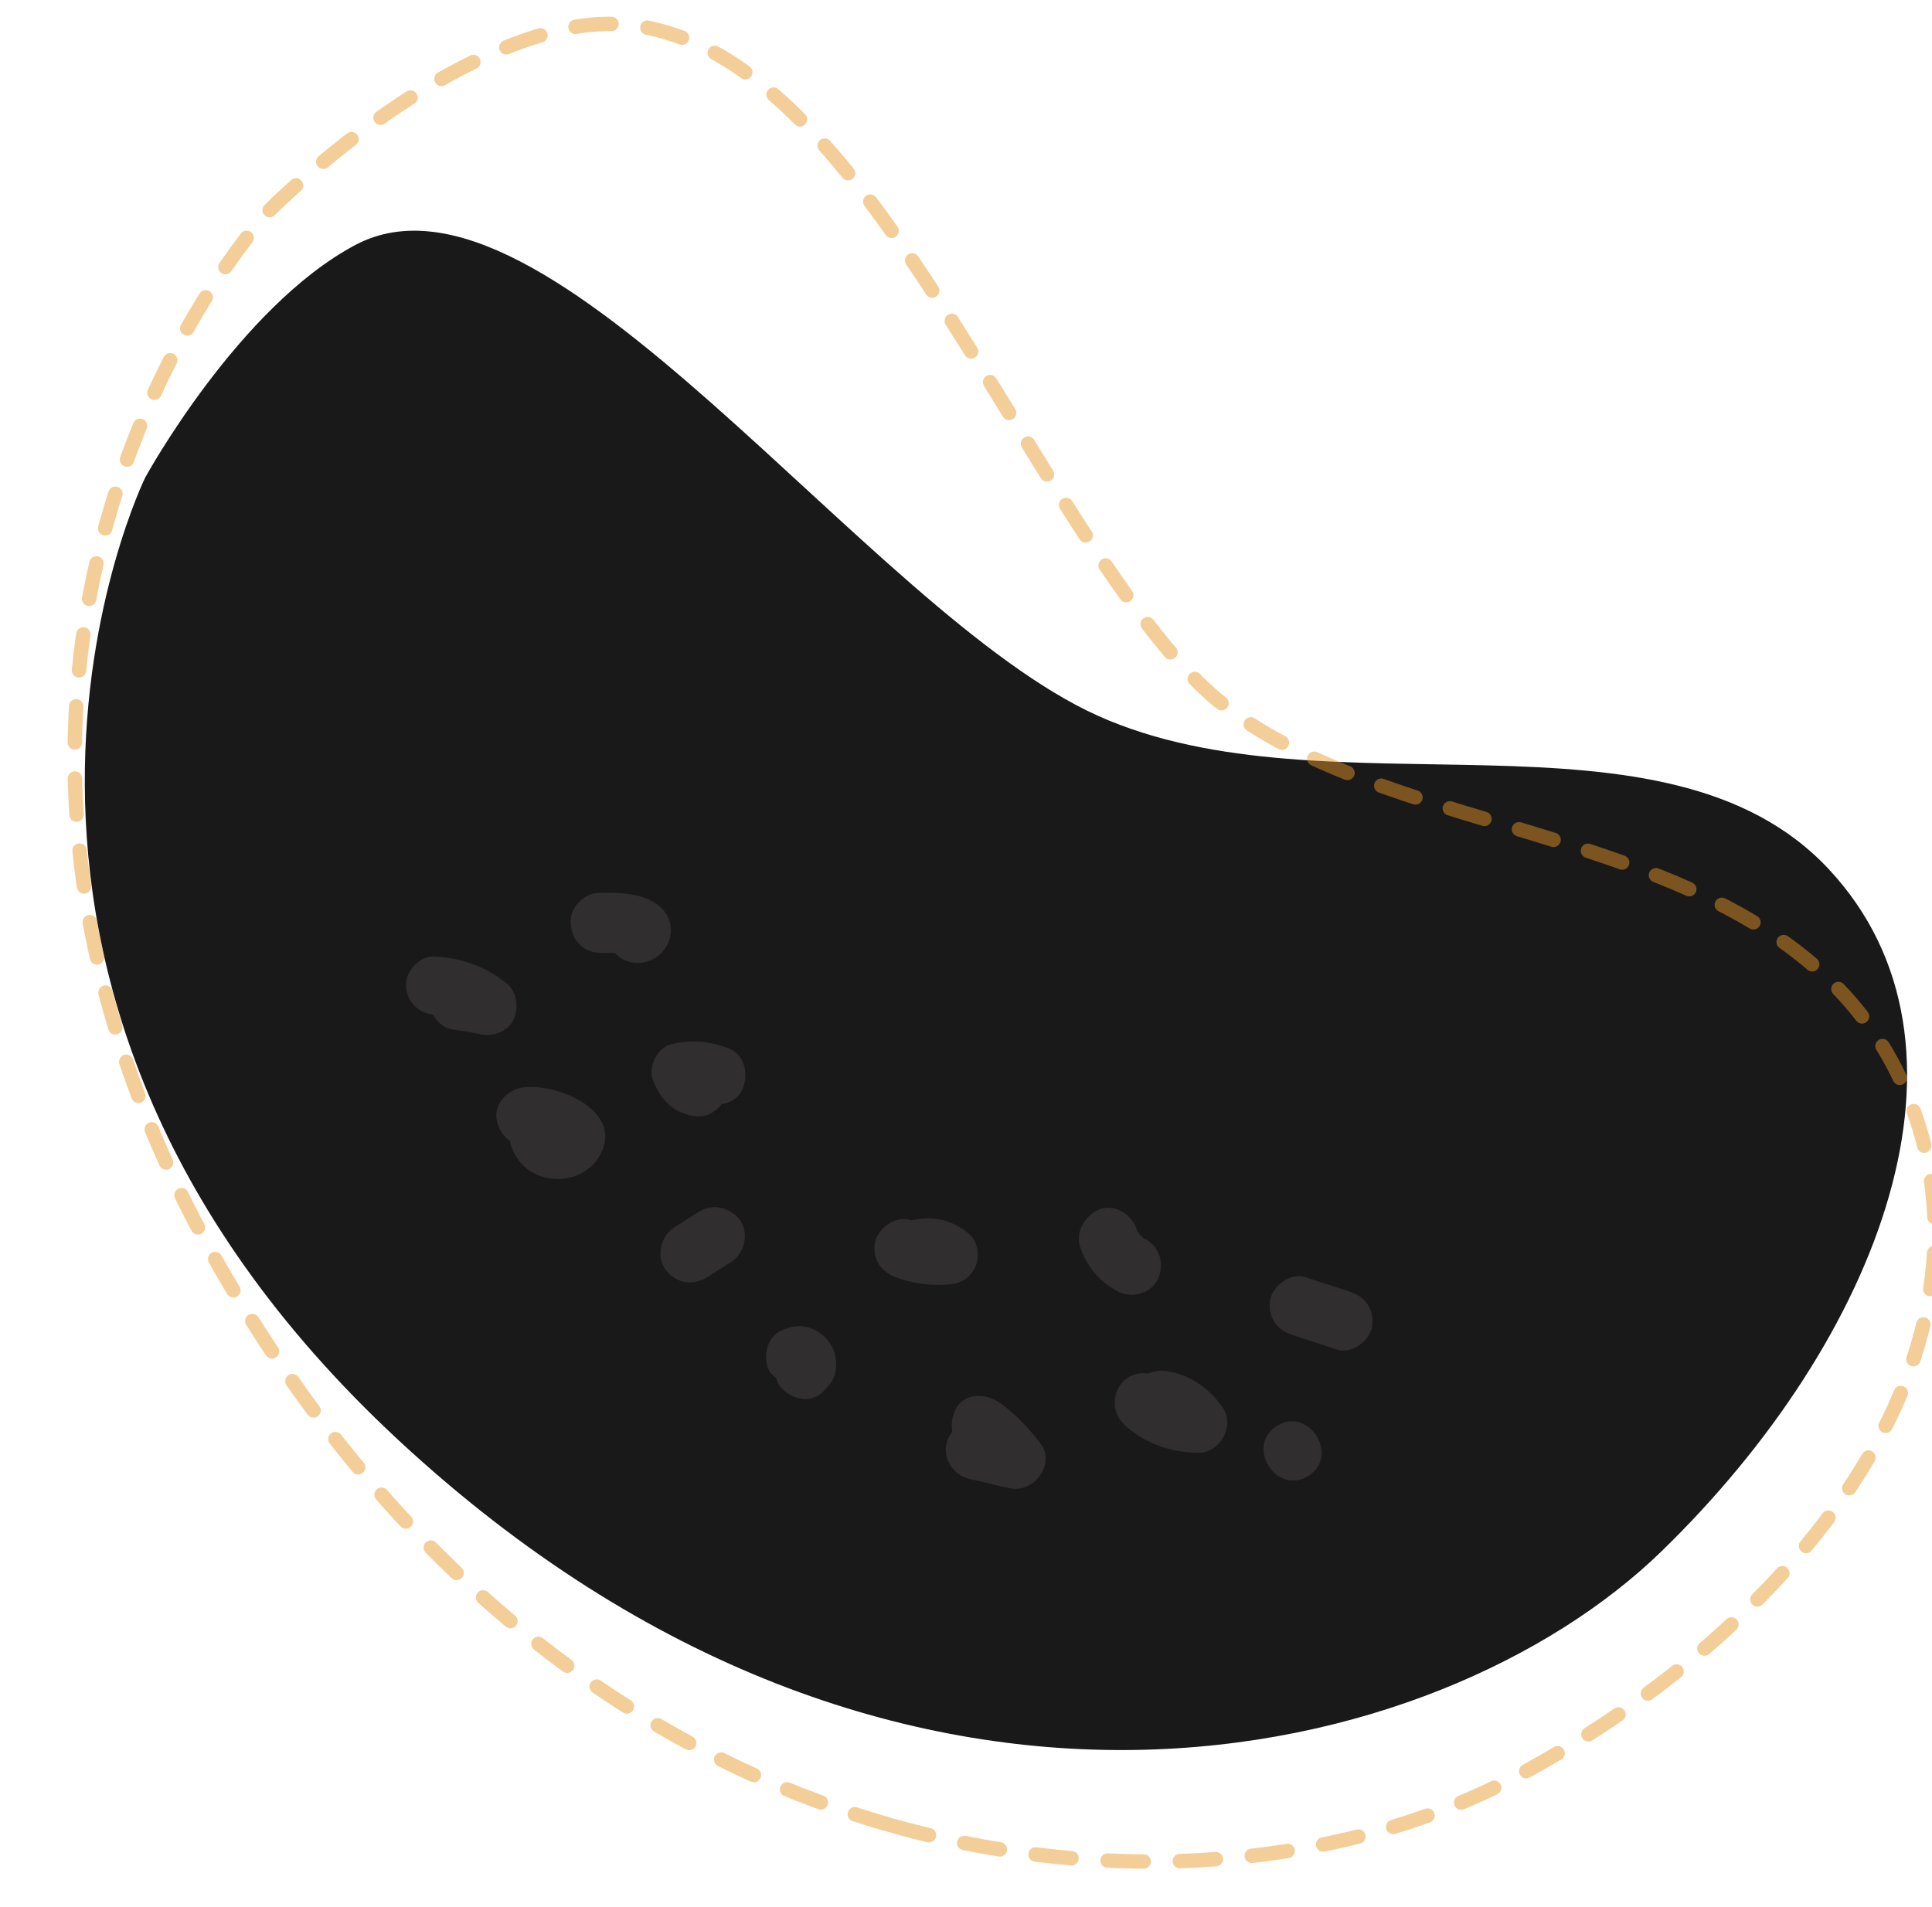 <?xml version="1.0" encoding="utf-8"?>
<!-- Generator: Adobe Illustrator 21.0.0, SVG Export Plug-In . SVG Version: 6.00 Build 0)  -->
<svg version="1.1" id="Capa_1" xmlns="http://www.w3.org/2000/svg" xmlns:xlink="http://www.w3.org/1999/xlink" x="0px" y="0px"
	 viewBox="0 0 267.4 264" style="enable-background:new 0 0 267.4 264;" xml:space="preserve">
<style type="text/css">
	.st0{fill:#1A191A;}
	.st1{fill:#302E2F;}
	
		.st2{opacity:0.47;fill:none;stroke:#E99828;stroke-width:2;stroke-linecap:round;stroke-linejoin:round;stroke-miterlimit:10;stroke-dasharray:5;}
</style>
<g>
	<path class="st0" d="M20.1,66.1c0,0-34,69.2,35.1,133.3s144.2,45,174.7,15.4s45.9-70.2,23.2-94.5s-69.2-6.9-101.1-21.2
		S75.7,19.9,49.2,33.9C33,42.5,20.1,66.1,20.1,66.1z"/>
	<g>
		<g>
			<path class="st1" d="M60.5,140.5C60.8,140.5,61,140.6,60.5,140.5c0.4,0,0.7,0.1,1,0.1c0.2,0.1,0.5,0.1,0.7,0.2
				c0.1,0,0.9,0.3,0.3,0.1c0.5,0.2,0.9,0.4,1.3,0.6c0.1,0,0.9,0.6,0.5,0.3c-0.4-0.3,0.5,0.4,0.5,0.4c1.2-2.3,2.4-4.7,3.6-7
				c-1.3-0.2-2.7-0.4-4-0.7c-2.1-0.4-4.5,0.9-4.9,3.1c-0.4,2.1,0.9,4.5,3.1,4.9c1.3,0.2,2.7,0.4,4,0.7c1.7,0.3,3.7-0.4,4.5-2.1
				c0.7-1.6,0.5-3.7-0.9-4.9c-2.9-2.4-6.3-3.6-10.1-3.8c-2.1-0.1-4.1,2.2-3.9,4.2C56.4,139,58.2,140.4,60.5,140.5L60.5,140.5z"/>
		</g>
		<g>
			<path class="st1" d="M83.1,131.9c0.4,0,0.8,0,1.2,0c0.1,0,0.6,0,0.6,0c0-0.1-0.9-0.1,0,0c0.4,0,0.8,0.1,1.2,0.2
				c0.2,0,0.4,0.1,0.6,0.1c0.2,0.1,0.2,0-0.1-0.1c-0.8-0.3-1.4-0.9-1.8-1.9c0-0.7-0.1-1.4-0.1-2.1c0,0,0,0.1,0,0.1
				c0.3-0.6,0.6-1.2,1-1.9c1.1-0.4,2.2-0.7,3.3-1.1c0.6,0.3,1.2,0.6,1.9,1c0,0-0.1,0-0.1-0.1c0.4,0.6,0.8,1.2,1.2,1.8
				c0,0,0-0.1,0-0.1c0,0.7,0.1,1.4,0.1,2.1c0,0,0-0.1,0-0.1c0.3-0.9-0.1-2.3-0.5-3.1c-0.5-0.8-1.6-1.6-2.6-1.8
				c-1-0.2-2.2-0.1-3.1,0.5c-0.9,0.7-1.4,1.5-1.8,2.6c-0.5,1.4,0.2,3.2,1.3,4.2c1,0.9,2.4,1.3,3.7,1c3-0.5,4.8-4,3.1-6.7
				c-1.9-2.9-6.3-3-9.3-2.9c-2.1,0-4.1,2.1-3.9,4.2C79.1,130.2,80.8,131.9,83.1,131.9L83.1,131.9z"/>
		</g>
		<g>
			<path class="st1" d="M73,158.6c0.3,0,0.6,0,0.9,0c0.1,0,0.8,0.1,0.4,0c-0.5-0.1,0.4,0.1,0.5,0.1c0.7,0.1-0.2-0.1,0.2,0
				c0.5,0.2,1,0.4,1.4,0.7c-0.3-0.2-0.3-0.2,0,0c0.3,0.2,0.5,0.5,0.7,0.7c-0.4-1.3-0.8-2.6-1.3-3.9c-0.1,0.5,0-0.1,0.1-0.3
				c0.2-0.4,0.5-0.7,0.8-0.9c-0.5,0.3,0.2-0.1,0.3-0.1c-0.7,0.2,0.7-0.1,0.2,0c-0.2,0-0.6,0.2-0.1,0c0.3,0,0.4,0,0.2,0
				c-0.2-0.1-0.2,0,0.1,0.1c0.2,0,0.4,0.1,0.5,0.3c0.3,0.2,0.3,0.2,0.1,0.1c-0.2-0.1-0.1-0.1,0.1,0.2c0.2,0.2,0.4,0.5,0.5,0.8
				c-0.7-2-3-3.5-5.1-2.7c-2,0.7-3.5,3-2.7,5.1c1,2.7,3.3,4.3,6.2,4.4c2.4,0.1,5-1.2,6.1-3.4c3.2-6-5.8-9.8-10.5-9.3
				c-2.1,0.2-4.1,2-3.9,4.2C68.9,156.8,70.7,158.8,73,158.6L73,158.6z"/>
		</g>
		<g>
			<path class="st1" d="M101,145.2c-2.6-1.1-5.2-1.3-7.9-0.7c-2.1,0.4-3.5,3.2-2.7,5.1c0.8,2,2.1,3.8,4.2,4.5c1,0.4,2,0.6,3.1,0.3
				c1-0.3,2-1.1,2.4-2c0.8-1.8,0.4-4.7-1.8-5.5c-0.2-0.1-0.3-0.1-0.5-0.2c-0.7-0.3,0.5,0.4,0.1,0.1c-0.4-0.3,0.4,0.7,0.2,0.3
				c-0.1-0.3-0.3-0.8,0.1,0.2c-0.9,1.7-1.8,3.4-2.7,5.1c0.6-0.1-0.2,0.1-0.3,0c0.1,0,0.3,0,0.5,0c0.2,0,0.3,0,0.5,0
				c0.1,0,0.9,0,0.2,0c-0.6-0.1,0,0,0.1,0c0.2,0,0.3,0.1,0.5,0.1c0.2,0,0.3,0.1,0.5,0.1c0.5,0.1-0.9-0.4-0.2-0.1
				c2,0.8,4.5,0.4,5.5-1.8C103.6,148.8,103.1,146,101,145.2L101,145.2z"/>
		</g>
		<g>
			<path class="st1" d="M97.7,176.9c1.2-0.7,2.3-1.5,3.5-2.2c1.8-1.2,2.5-3.8,1.3-5.7c-1.3-1.8-3.7-2.5-5.7-1.3
				c-1.2,0.7-2.3,1.5-3.5,2.2c-1.8,1.2-2.5,3.8-1.3,5.7C93.3,177.5,95.7,178.1,97.7,176.9L97.7,176.9z"/>
		</g>
		<g>
			<path class="st1" d="M112.4,191c-1.3,0.6-2.9,0.7-4-0.3c0.4,0.4-0.6-0.9-0.4-0.5c0.2,0.3-0.4-1.1-0.3-0.5
				c-0.4-1.5,0.2-2.8,1.4-3.7c-0.9,0.7-1.5,1.4-1.8,2.6c-0.2,1,0,2.2,0.5,3.1c1.2,1.7,3.8,2.7,5.7,1.3c1.2-1,2.1-2.1,2.2-3.6
				c0.1-1.2-0.1-2.4-0.8-3.4c-0.5-0.8-1.4-1.6-2.3-2c-1.6-0.7-3.1-0.5-4.7,0.3c-1.9,1-2.4,4-1.3,5.7
				C108.2,191.7,110.4,192,112.4,191L112.4,191z"/>
		</g>
		<g>
			<path class="st1" d="M133.1,200.3c1.6,1.1,3.2,2.6,4.1,3.9c1.4-2.1,2.9-4.1,4.3-6.2c-1.9-0.4-3.7-0.9-5.6-1.3
				c-2.1-0.5-4.4,1-4.9,3.1c-0.5,2.2,1,4.4,3.1,4.9c1.9,0.4,3.7,0.9,5.6,1.3c3.3,0.8,6.5-3.3,4.3-6.2c-1.6-2.1-3.4-4-5.6-5.6
				c-1.7-1.2-4.3-1.5-5.8,0.3C131.5,196.1,131.2,198.9,133.1,200.3L133.1,200.3z"/>
		</g>
		<g>
			<path class="st1" d="M128.5,176.6c-0.6,0.3-0.7,0.3-0.3,0.1c0.4-0.1,0.3-0.1-0.3,0C128.2,176.7,128.4,176.7,128.5,176.6
				C128.9,176.7,128.9,176.7,128.5,176.6c-0.3,0-0.3,0.1,0,0.1c0.4,0.1,0.4,0.1-0.2-0.1c0.2,0.1,0.3,0.2,0.5,0.2
				c-0.5-0.4-0.6-0.4-0.2-0.1c0.9-2.4,1.7-4.8,2.6-7.1c-0.5,0-0.9,0.1-1.4,0.1c-0.2,0-0.6,0.1-0.8,0c0.1,0,0.3,0,0.4,0
				c-0.2,0-0.3,0-0.5-0.1c-1-0.1-1.9-0.4-2.9-0.7c-2-0.7-4.5,1.1-4.9,3.1c-0.4,2.4,0.9,4.1,3.1,4.9c2.3,0.8,4.8,1.1,7.2,0.9
				c1.7-0.1,3.1-1.1,3.7-2.7c0.5-1.5,0.2-3.4-1.1-4.4c-2.9-2.4-6.7-2.7-10-0.9c-1.9,1-2.5,3.9-1.3,5.7
				C124.2,177.3,126.5,177.7,128.5,176.6L128.5,176.6z"/>
		</g>
		<g>
			<path class="st1" d="M160,197.9c0.4,0.1,0.8,0.1,1.1,0.2c-0.7-0.2,0.5,0.3,0.6,0.4c0.2,0.1,0.2,0.1-0.1-0.1
				c0.2,0.1,0.3,0.2,0.4,0.4c0.1,0.1,0.3,0.3,0.4,0.4c-0.3-0.3-0.3-0.3,0,0.1c1.1-2.1,2.2-4.2,3.3-6.3c-0.3,0-0.5,0-0.8,0
				c0.7,0-0.2,0-0.3-0.1c-0.3,0-0.5-0.1-0.8-0.2c-0.1,0-0.9-0.3-0.3-0.1c-0.5-0.2-0.9-0.4-1.4-0.7c-0.6-0.3,0.1,0.1-0.3-0.2
				c-0.3-0.2-0.5-0.4-0.7-0.6c-1.6-1.4-4.4-1.4-5.8,0.3c-1.4,1.7-1.4,4.2,0.3,5.8c2.8,2.6,6.5,3.9,10.3,3.9c3,0,5.1-3.8,3.3-6.3
				c-1.8-2.6-4.5-4.5-7.7-5c-2.1-0.3-4.5,0.8-4.9,3.1C156.5,195.1,157.7,197.5,160,197.9L160,197.9z"/>
		</g>
		<g>
			<path class="st1" d="M181.1,204.3c4.4-2.8,0-9.7-4.4-6.9C172.3,200.2,176.7,207.1,181.1,204.3L181.1,204.3z"/>
		</g>
		<g>
			<path class="st1" d="M178.9,184.8c2,0.7,4.1,1.3,6.1,2c2,0.7,4.5-1.1,4.9-3.1c0.4-2.4-0.9-4.2-3.1-4.9c-2-0.7-4.1-1.3-6.1-2
				c-2-0.7-4.5,1.1-4.9,3.1C175.4,182.3,176.7,184.1,178.9,184.8L178.9,184.8z"/>
		</g>
		<g>
			<path class="st1" d="M149.5,172.6c0.9,2.7,2.7,4.9,5.3,6.2c1.9,1,4.6,0.2,5.5-1.8c0.9-2.1,0.2-4.4-1.8-5.5
				c-0.2-0.1-0.4-0.2-0.6-0.3c0.1,0.1,0.2,0.2,0.4,0.2c-0.1,0-1-1-0.6-0.5c0.4,0.5-0.2-0.4-0.3-0.5c-0.2-0.3-0.1-0.2,0.1,0.3
				c-0.1-0.2-0.2-0.4-0.2-0.6c-0.7-2-3-3.5-5.1-2.7C150.2,168.2,148.8,170.5,149.5,172.6L149.5,172.6z"/>
		</g>
	</g>
	<path class="st2" d="M123.1,252.6c-25.3-7.2-61.5-25.7-90.2-73C5.7,135,8,96.8,14.7,72.6C22,46.3,36,30.6,36.6,29.9l0.1-0.2
		l0.2-0.2C39,27.4,58.5,8.1,78.7,3.9c4.3-0.9,8.8-0.8,13.2,0.5C110.4,9.6,124.8,33,140,57.7c9.5,15.5,19.3,31.5,28.4,39.1
		c10,8.4,24.8,12.9,39.2,17.2c21.7,6.5,44.1,13.3,54.7,33.9c8.7,16.9,7,36.7-4.8,55.7c-10,16.1-26.9,31.2-47.6,42.3
		C185.9,258.7,153.5,261.3,123.1,252.6C123.1,252.6,123.1,252.6,123.1,252.6z"/>
</g>
</svg>
